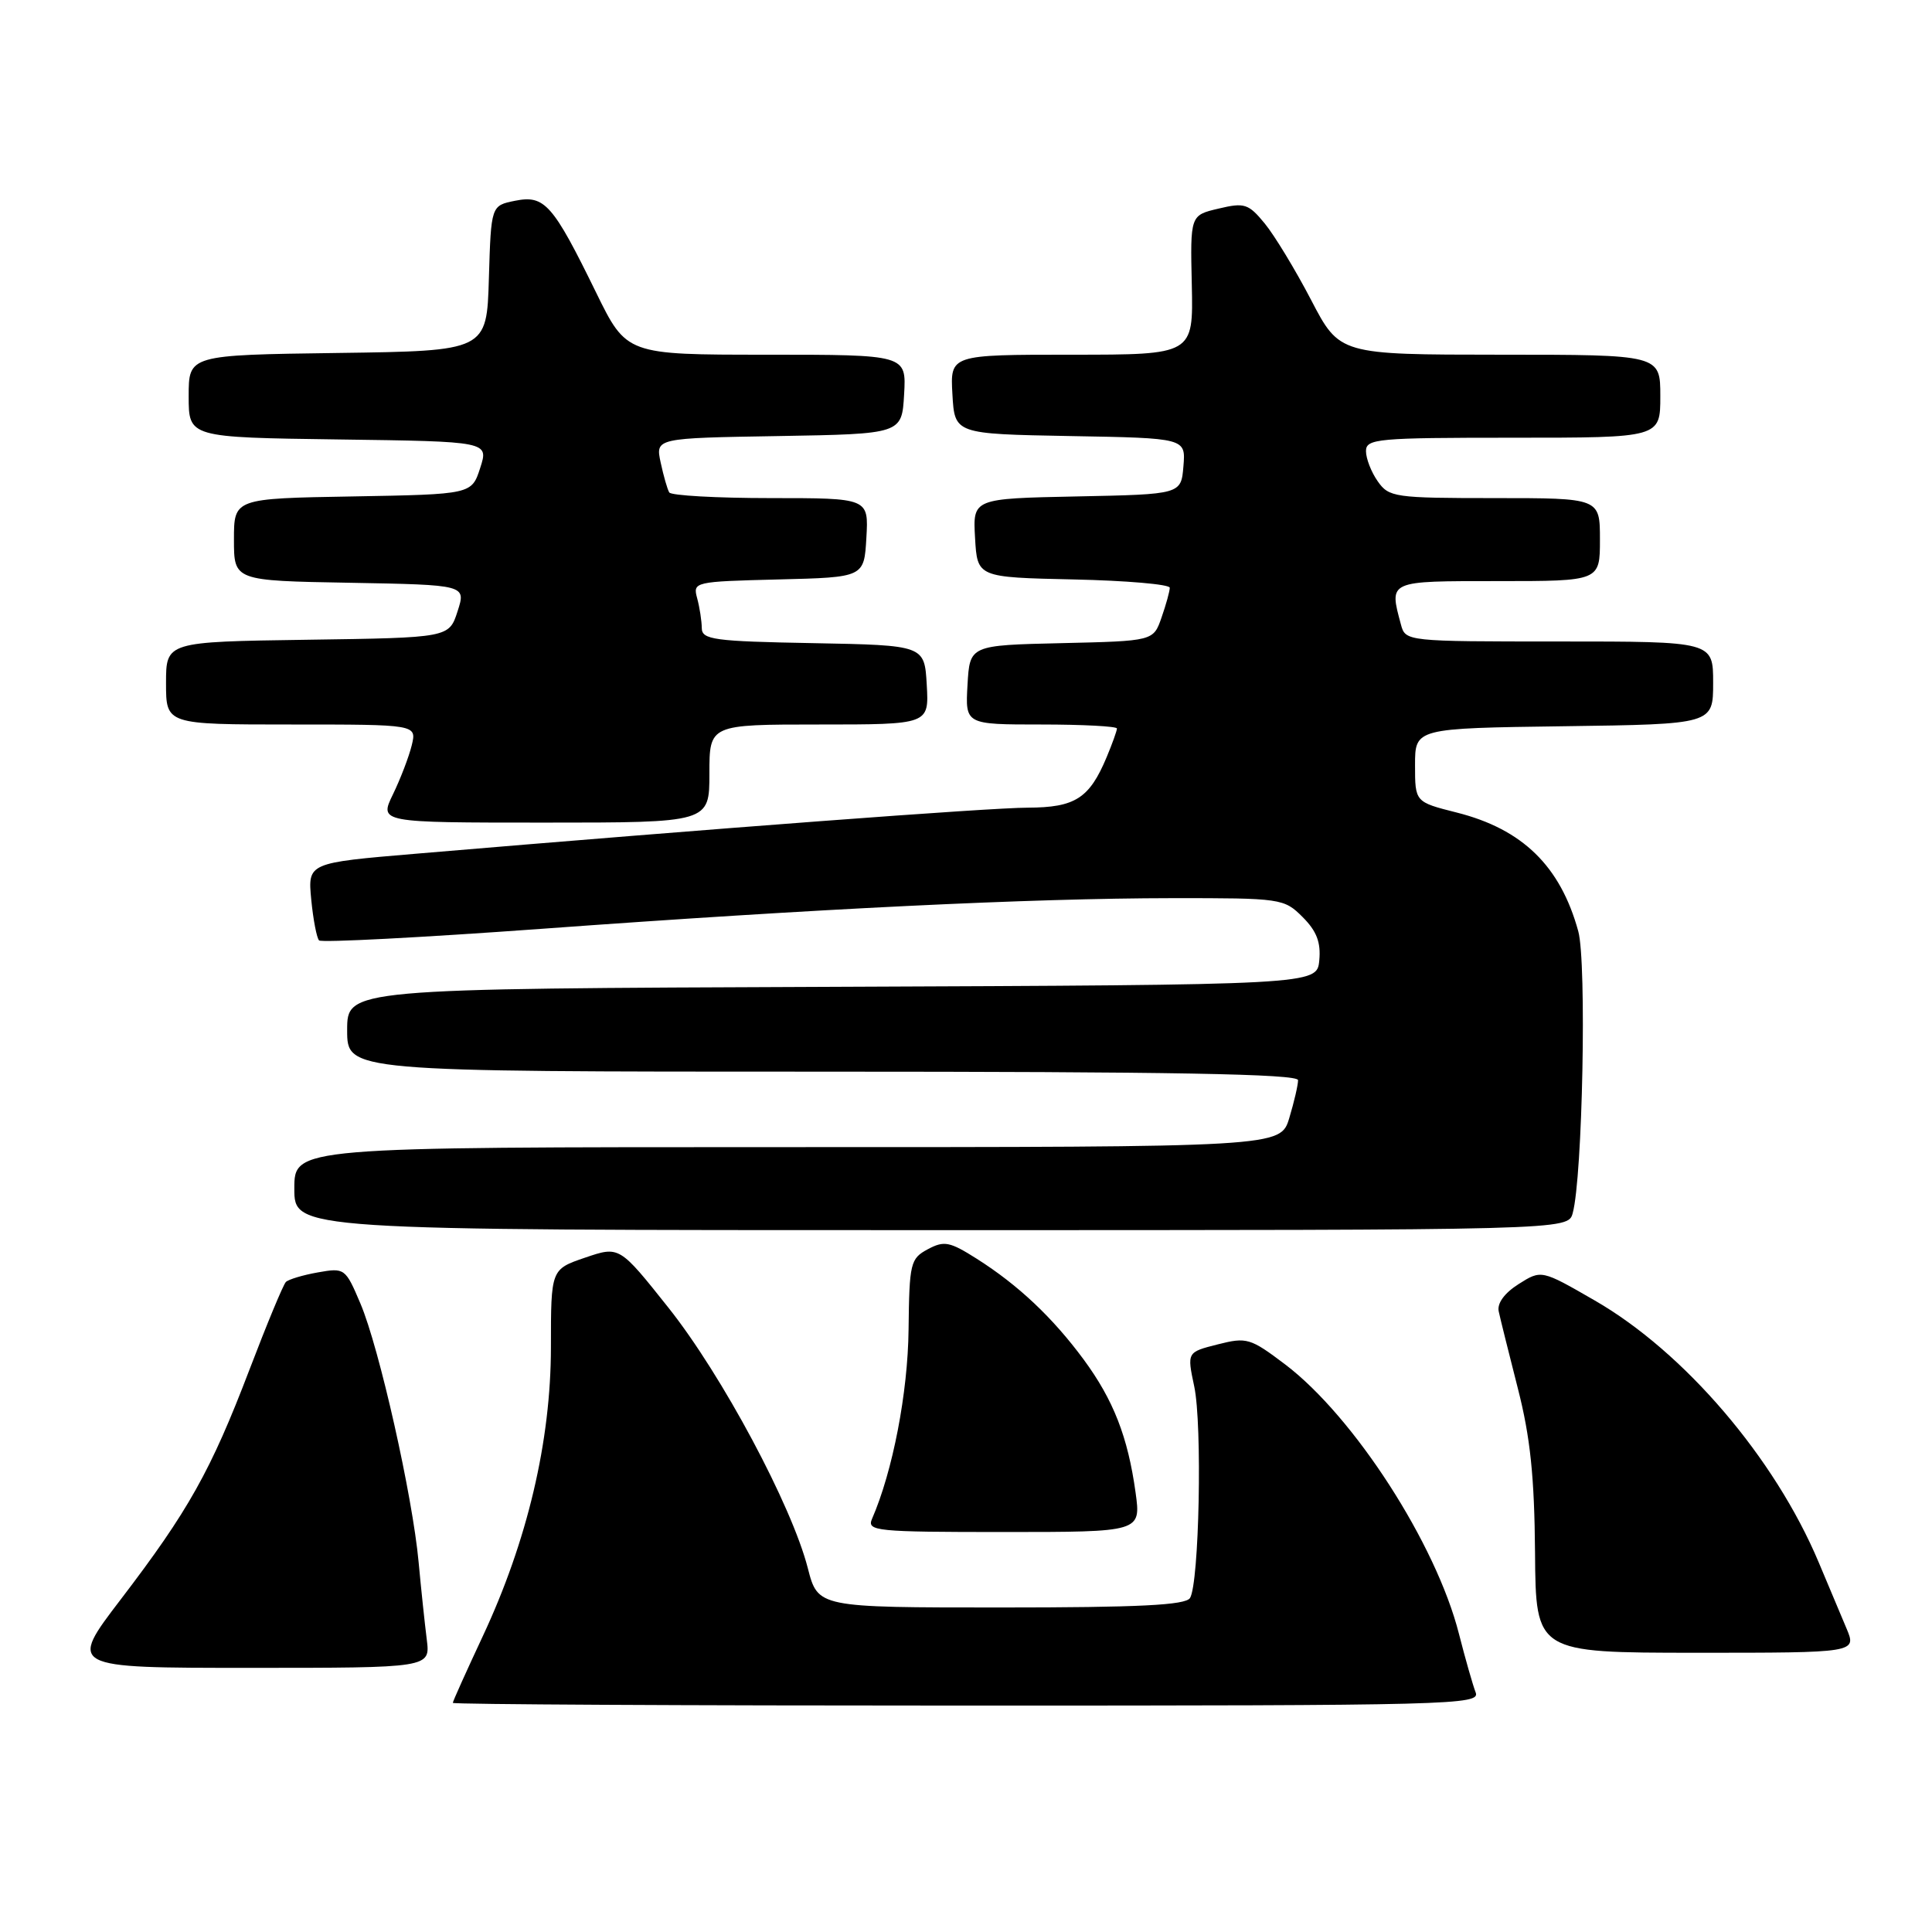 <?xml version="1.0" encoding="UTF-8" standalone="no"?>
<!DOCTYPE svg PUBLIC "-//W3C//DTD SVG 1.1//EN" "http://www.w3.org/Graphics/SVG/1.1/DTD/svg11.dtd" >
<svg xmlns="http://www.w3.org/2000/svg" xmlns:xlink="http://www.w3.org/1999/xlink" version="1.1" viewBox="0 0 256 256">
 <g >
 <path fill="currentColor"
d=" M 195.53 224.25 C 195.16 223.29 194.16 219.80 193.32 216.50 C 190.29 204.56 179.42 187.72 170.30 180.80 C 165.67 177.30 165.21 177.16 161.35 178.14 C 157.28 179.17 157.28 179.17 158.24 183.70 C 159.33 188.78 158.90 209.82 157.68 211.75 C 157.08 212.69 150.94 213.00 132.63 213.00 C 108.38 213.00 108.38 213.00 107.04 207.79 C 104.91 199.49 95.67 182.21 88.59 173.30 C 82.07 165.10 82.07 165.10 77.54 166.64 C 73.00 168.19 73.00 168.19 73.00 178.48 C 73.00 190.97 69.88 204.19 63.95 216.85 C 61.78 221.49 60.00 225.44 60.00 225.64 C 60.00 225.84 90.65 226.00 128.11 226.00 C 192.56 226.00 196.18 225.91 195.53 224.25 Z  M 56.55 217.25 C 56.29 215.19 55.80 210.57 55.47 207.00 C 54.66 198.19 50.25 178.59 47.76 172.73 C 45.77 168.04 45.67 167.97 42.12 168.60 C 40.13 168.95 38.22 169.53 37.88 169.87 C 37.53 170.22 35.36 175.45 33.05 181.50 C 27.93 194.91 24.96 200.20 16.00 211.93 C 9.07 221.00 9.07 221.00 33.05 221.00 C 57.02 221.00 57.02 221.00 56.55 217.25 Z  M 244.66 215.75 C 243.91 213.96 242.25 210.03 240.98 207.00 C 235.16 193.17 223.19 179.17 211.33 172.33 C 204.24 168.24 204.24 168.24 201.22 170.15 C 199.33 171.35 198.35 172.71 198.59 173.78 C 198.79 174.73 199.94 179.32 201.13 184.00 C 202.78 190.45 203.32 195.70 203.40 205.75 C 203.50 218.99 203.50 218.99 224.76 219.00 C 246.03 219.00 246.03 219.00 244.66 215.75 Z  M 150.47 197.77 C 149.45 190.40 147.54 185.51 143.59 180.14 C 139.48 174.58 134.94 170.29 129.44 166.80 C 125.84 164.52 125.11 164.37 122.94 165.53 C 120.63 166.77 120.49 167.35 120.39 176.17 C 120.30 184.56 118.29 194.96 115.55 201.25 C 114.84 202.88 116.03 203.00 132.99 203.00 C 151.19 203.00 151.19 203.00 150.47 197.77 Z  M 208.39 160.75 C 209.70 156.01 210.26 127.53 209.13 123.40 C 206.76 114.76 201.74 109.86 193.00 107.66 C 187.50 106.27 187.50 106.27 187.50 101.39 C 187.50 96.50 187.50 96.50 207.25 96.23 C 227.00 95.96 227.00 95.96 227.00 90.48 C 227.00 85.00 227.00 85.00 206.62 85.00 C 186.32 85.00 186.23 84.99 185.63 82.75 C 184.06 76.90 183.84 77.00 198.50 77.00 C 212.00 77.00 212.00 77.00 212.00 71.50 C 212.00 66.00 212.00 66.00 198.06 66.00 C 184.78 66.00 184.04 65.89 182.56 63.78 C 181.70 62.56 181.00 60.76 181.00 59.78 C 181.00 58.13 182.48 58.00 200.50 58.00 C 220.00 58.00 220.00 58.00 220.00 52.50 C 220.00 47.00 220.00 47.00 198.75 47.00 C 177.50 46.99 177.50 46.99 173.73 39.75 C 171.65 35.76 168.89 31.21 167.59 29.62 C 165.43 26.99 164.90 26.82 161.47 27.64 C 157.71 28.52 157.71 28.52 157.92 37.76 C 158.12 47.00 158.12 47.00 142.01 47.00 C 125.90 47.00 125.90 47.00 126.20 52.25 C 126.50 57.50 126.50 57.50 141.81 57.78 C 157.12 58.05 157.12 58.05 156.81 61.78 C 156.50 65.50 156.50 65.50 142.70 65.78 C 128.90 66.06 128.90 66.06 129.20 71.28 C 129.50 76.50 129.50 76.50 142.25 76.78 C 149.26 76.93 155.00 77.43 155.00 77.88 C 155.00 78.33 154.51 80.11 153.91 81.82 C 152.83 84.94 152.83 84.94 140.66 85.22 C 128.50 85.50 128.50 85.50 128.20 90.75 C 127.90 96.00 127.90 96.00 137.95 96.00 C 143.48 96.00 148.00 96.24 148.00 96.53 C 148.00 96.82 147.39 98.53 146.64 100.32 C 144.35 105.79 142.47 107.00 136.18 107.02 C 131.10 107.03 94.59 109.78 55.14 113.12 C 40.78 114.33 40.78 114.33 41.24 119.19 C 41.50 121.86 41.97 124.30 42.28 124.61 C 42.59 124.92 55.82 124.23 71.67 123.08 C 108.36 120.40 136.52 119.03 155.30 119.01 C 169.78 119.00 170.14 119.05 172.61 121.52 C 174.47 123.38 175.04 124.88 174.81 127.27 C 174.50 130.50 174.50 130.50 110.25 130.76 C 46.00 131.01 46.00 131.01 46.00 136.51 C 46.00 142.00 46.00 142.00 109.00 142.00 C 155.30 142.00 172.00 142.30 172.00 143.13 C 172.00 143.76 171.48 146.01 170.84 148.13 C 169.68 152.00 169.68 152.00 104.34 152.00 C 39.00 152.00 39.00 152.00 39.00 157.50 C 39.00 163.00 39.00 163.00 123.38 163.00 C 207.77 163.00 207.77 163.00 208.39 160.75 Z  M 94.00 102.50 C 94.00 96.00 94.00 96.00 108.55 96.00 C 123.10 96.00 123.10 96.00 122.80 90.75 C 122.50 85.50 122.50 85.50 107.75 85.22 C 94.57 84.98 93.00 84.76 92.99 83.22 C 92.98 82.28 92.71 80.50 92.38 79.28 C 91.79 77.10 91.96 77.06 103.14 76.78 C 114.50 76.50 114.50 76.50 114.80 71.25 C 115.10 66.00 115.10 66.00 102.11 66.00 C 94.96 66.00 88.92 65.66 88.68 65.25 C 88.43 64.84 87.92 63.05 87.54 61.28 C 86.85 58.05 86.85 58.05 103.18 57.78 C 119.50 57.50 119.50 57.50 119.80 52.25 C 120.10 47.00 120.10 47.00 101.56 47.00 C 83.02 47.00 83.02 47.00 78.98 38.75 C 73.25 27.04 72.17 25.82 68.26 26.60 C 65.07 27.24 65.07 27.24 64.78 36.87 C 64.50 46.50 64.50 46.50 44.75 46.77 C 25.00 47.04 25.00 47.04 25.00 52.50 C 25.00 57.96 25.00 57.96 44.88 58.23 C 64.76 58.50 64.76 58.50 63.63 62.00 C 62.50 65.50 62.50 65.50 46.75 65.78 C 31.00 66.05 31.00 66.05 31.00 71.50 C 31.00 76.95 31.00 76.95 46.38 77.22 C 61.76 77.50 61.76 77.50 60.63 81.00 C 59.50 84.50 59.50 84.50 40.75 84.77 C 22.00 85.04 22.00 85.04 22.00 90.52 C 22.00 96.00 22.00 96.00 38.61 96.00 C 55.22 96.00 55.22 96.00 54.56 98.75 C 54.19 100.26 53.07 103.19 52.07 105.25 C 50.25 109.00 50.25 109.00 72.13 109.00 C 94.00 109.00 94.00 109.00 94.00 102.50 Z "/>
</g>
</svg>